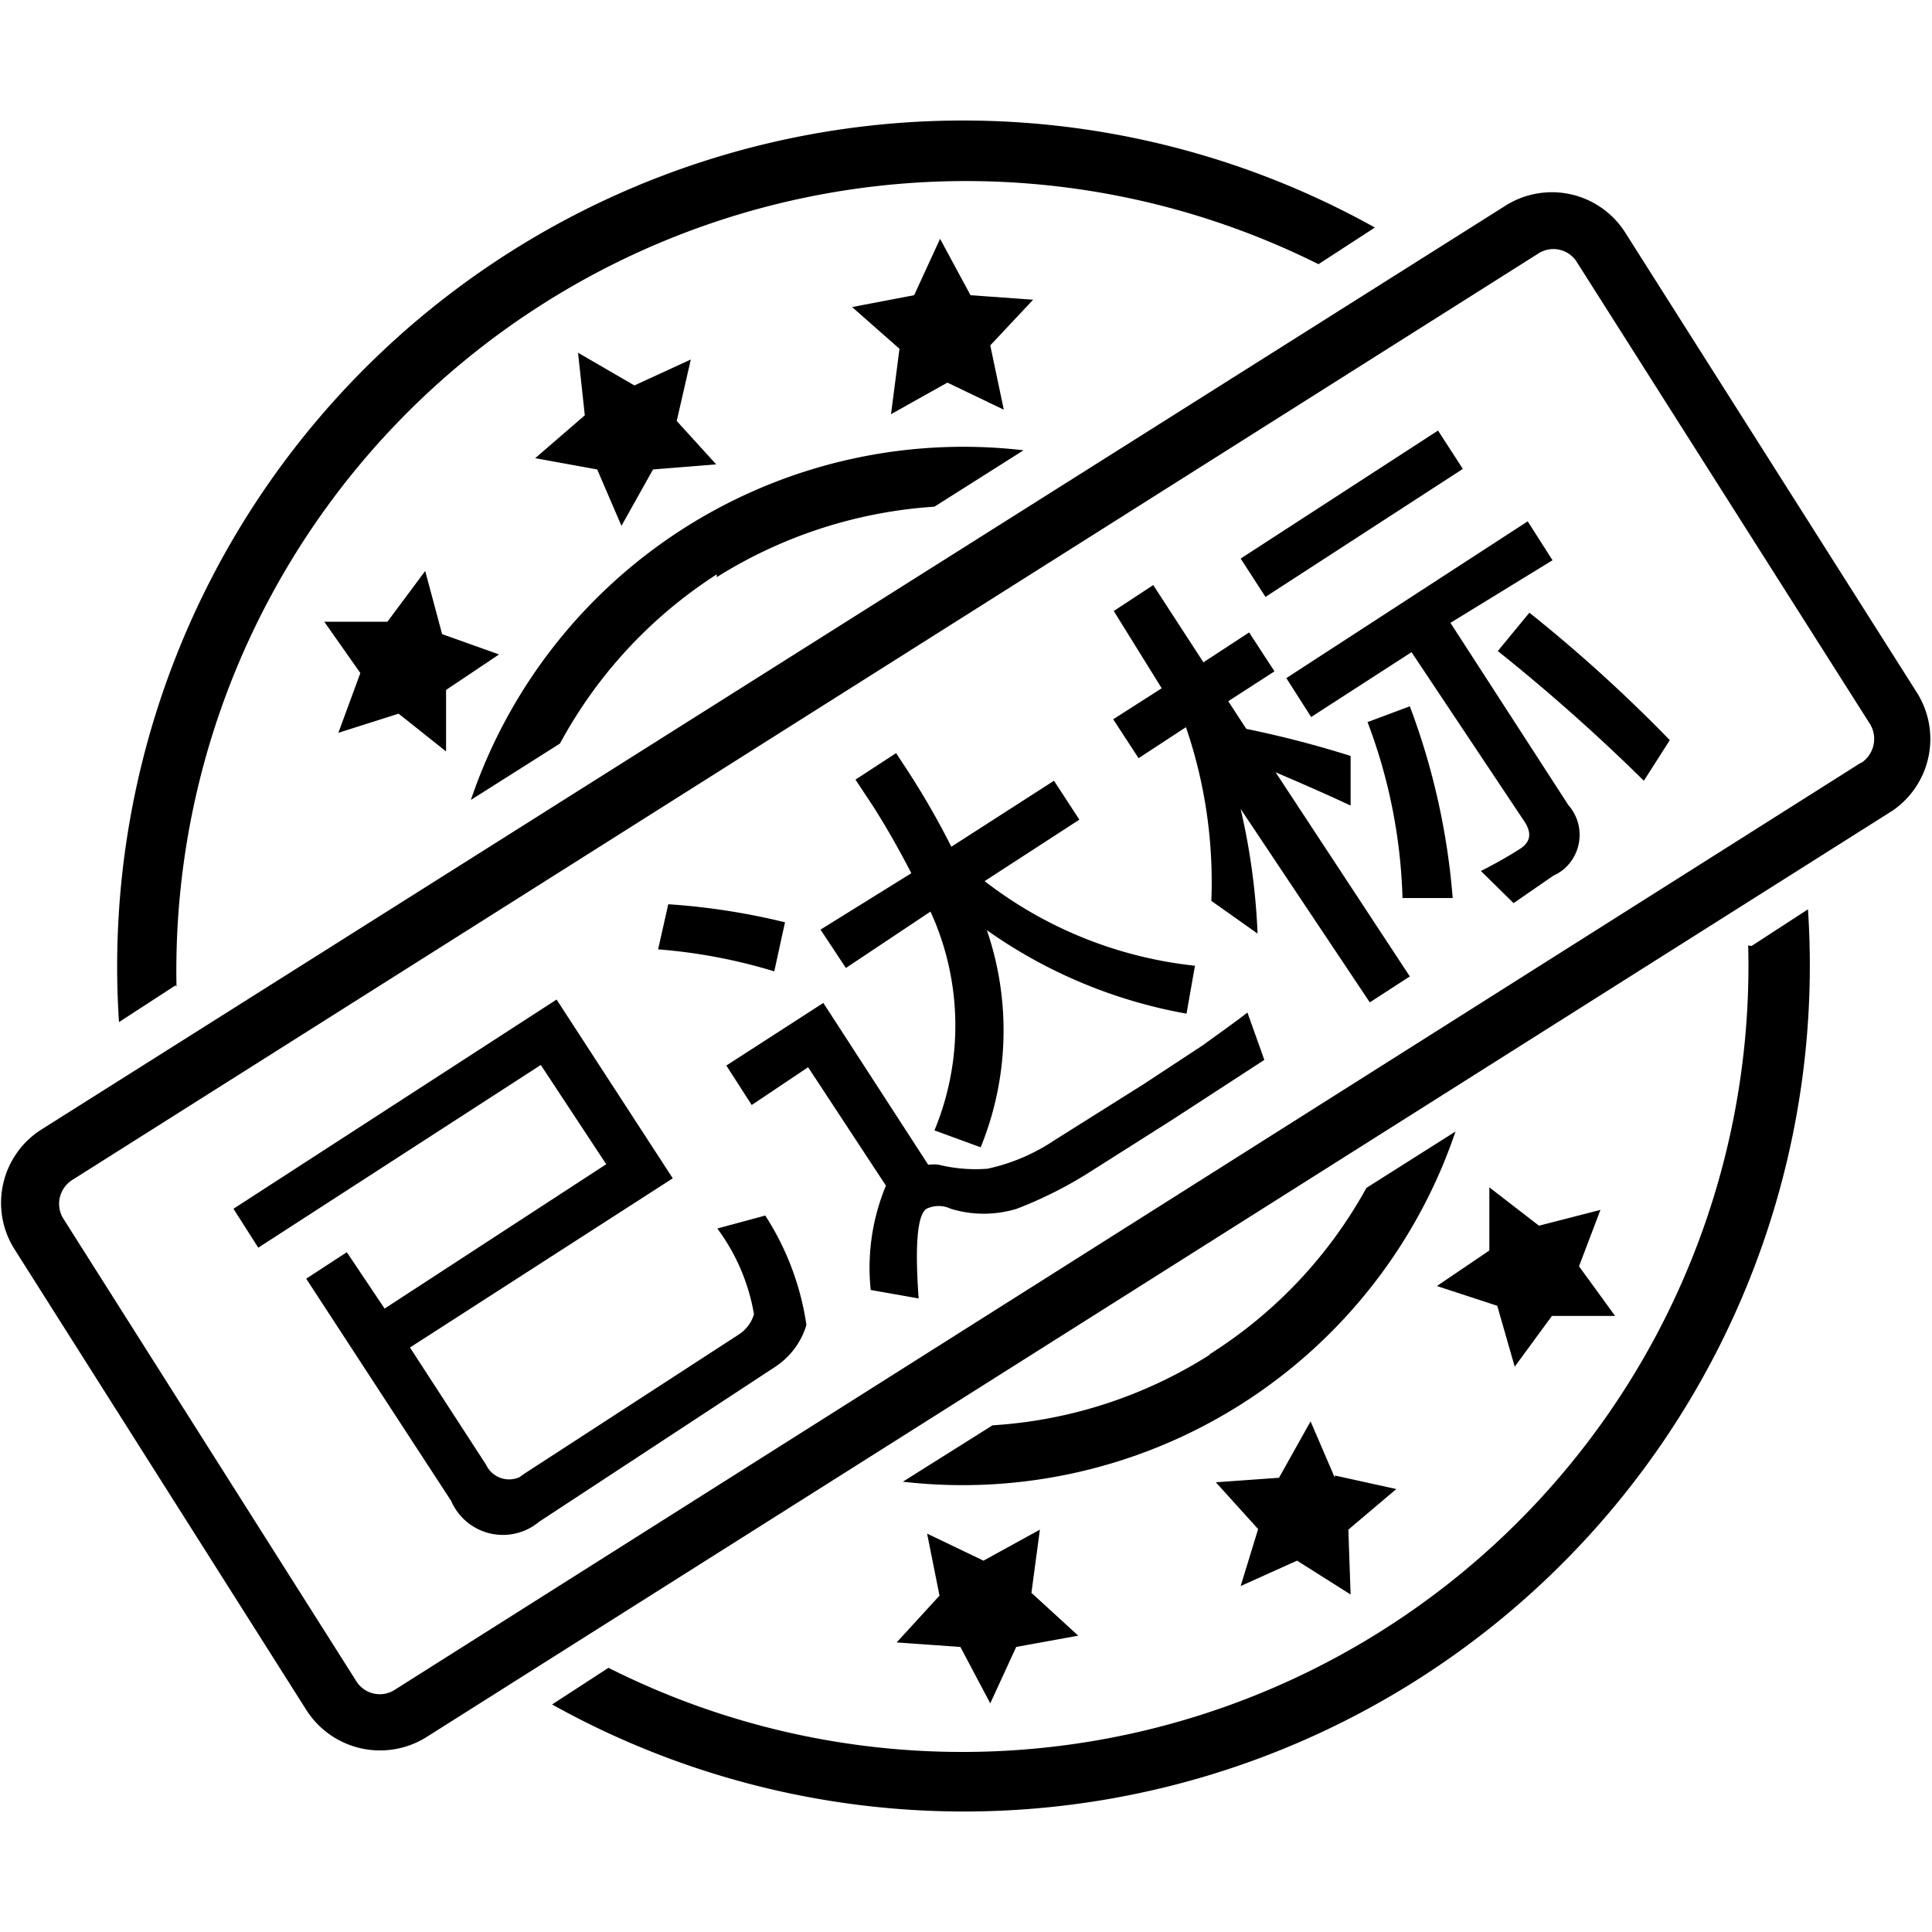 <svg viewBox="0 0 1169 1024" xmlns="http://www.w3.org/2000/svg"
     width="200" height="200">
    <path d="M1160.147 347.02L983.395 68.244a52.548 52.548 0 0 0-72.339-16.379L24.227 611.466A52.548 52.548 0 0 0 8.189 682.439l177.434 280.141a52.889 52.889 0 0 0 72.339 16.037l887.171-560.624a52.548 52.548 0 0 0 15.014-70.974z m-34.122 41.97L238.854 949.955a16.72 16.72 0 0 1-23.203-5.118l-177.434-280.141a17.061 17.061 0 0 1 5.46-23.203l887.171-560.624a16.72 16.72 0 0 1 23.203 5.118l177.775 280.141a17.402 17.402 0 0 1-5.46 22.862zM361.352 211.556l14.672 34.122 19.108-34.122 38.217-3.071-23.885-26.274 8.53-37.193-34.122 15.696-34.122-19.791 4.095 37.875-30.027 25.933z m225.887-105.437l-18.426-34.122-15.696 34.122-37.534 7.166 28.662 25.25-5.118 39.581 34.122-19.108 34.122 16.379L599.182 136.488l25.933-27.639z m343.949 563.012l-30.027-23.203v38.217l-31.733 21.497 36.51 11.943 10.578 36.852 22.52-30.71h38.217l-21.838-30.027 12.966-34.122z m-123.521 152.525l-14.672-34.122-19.108 34.122-38.217 2.73 25.591 28.321L750.683 887.171l34.122-15.355 32.416 20.473-1.365-39.24 29.004-24.568-37.193-8.189z m-226.57 102.366l18.085 34.122 15.696-34.122 37.534-6.824-28.321-25.933 5.118-38.217-34.122 18.767-34.122-16.379 7.507 37.534-25.933 28.321z m-341.22-565.742l30.027 23.885v-37.193l32.075-21.497-34.463-12.284L257.28 272.976l-22.862 30.71H196.201l21.838 31.051L204.732 370.906l36.51-11.601z m-133.076 166.174A477.707 477.707 0 0 1 797.771 87.352l34.122-22.179A511.829 511.829 0 0 0 71.997 545.951l34.122-22.179zM1057.781 499.545a475.66 475.66 0 0 1-689.605 437.102l-34.122 22.179A511.829 511.829 0 0 0 1093.95 477.707l-34.122 22.179zM433.69 276.729a282.189 282.189 0 0 1 131.711-42.652l53.913-34.122a314.604 314.604 0 0 0-334.395 211.556l53.913-34.122a279.459 279.459 0 0 1 94.859-102.366z m298.226 470.542a277.07 277.07 0 0 1-131.37 42.652l-54.254 34.122a314.946 314.946 0 0 0 334.395-211.897l-53.913 34.122a276.729 276.729 0 0 1-94.859 100.66z"
    />
    <path d="M407.075 640.469l-159.008 102.366 46.065 70.974a15.355 15.355 0 0 0 20.132 7.507l3.412-2.389 129.322-83.94a22.179 22.179 0 0 0 9.213-12.284 121.133 121.133 0 0 0-22.179-51.865l29.004-7.848a166.174 166.174 0 0 1 24.909 66.197 46.065 46.065 0 0 1-18.767 25.25l-142.971 93.835A34.122 34.122 0 0 1 272.976 835.647l-87.693-134.441 24.568-16.037 22.862 34.122 134.099-87.352-39.581-60.055L156.279 682.439l-15.014-23.544 195.519-126.592z m-2.73-165.833a409.464 409.464 0 0 1 70.632 10.919l-6.483 29.686a327.912 327.912 0 0 0-70.291-13.308z m305.05 130.346l-48.453 30.71a250.114 250.114 0 0 1-45.723 23.203 68.244 68.244 0 0 1-39.923 0 17.061 17.061 0 0 0-14.672 0c-5.46 3.412-7.166 21.497-4.777 54.254l-29.004-5.118a129.322 129.322 0 0 1 9.213-63.126l-47.088-71.656-34.122 22.862-15.355-23.885 58.69-37.875 63.467 97.93a22.179 22.179 0 0 1 6.483 0 94.177 94.177 0 0 0 29.345 2.389 116.697 116.697 0 0 0 40.264-17.061l54.254-34.122 35.828-23.544c11.26-8.189 20.473-14.672 26.956-19.791l10.237 28.662z m-212.921-114.991l54.936-34.122c-6.824-13.308-14.331-26.615-22.52-39.581l-11.26-17.061 24.568-16.037 7.848 11.943a486.238 486.238 0 0 1 25.591 44.7l62.102-39.923 15.355 23.544-57.325 37.193a251.138 251.138 0 0 0 127.275 51.183l-5.118 29.004a300.273 300.273 0 0 1-120.792-50.501 187.33 187.33 0 0 1-3.753 131.37l-27.98-10.237a165.492 165.492 0 0 0-2.389-132.393l-51.183 34.122z m177.434-192.789l23.885-15.696 30.369 46.747 27.639-18.085 15.355 23.544-27.98 18.085 10.919 16.72a633.645 633.645 0 0 1 63.126 16.379v30.027c-16.037-7.507-31.051-13.99-45.382-20.132L853.049 518.313l-24.227 15.696L750.683 416.97a404.686 404.686 0 0 1 10.237 75.41l-27.98-19.791a289.013 289.013 0 0 0-15.355-105.096l-28.662 18.767-15.355-23.544 29.345-18.767zM853.049 354.868a423.454 423.454 0 0 1 25.933 116.015h-30.369a324.841 324.841 0 0 0-21.156-106.461z m72.339-56.642A908.327 908.327 0 0 1 1010.351 375.342l-15.696 24.568a1134.214 1134.214 0 0 0-88.376-78.481z m-9.554 175.728l-19.791-19.45a262.398 262.398 0 0 0 23.544-13.308c6.483-4.095 7.507-9.554 2.73-16.72l-68.244-102.366-60.737 39.24-15.014-23.544 146.042-94.859 15.014 23.544-61.761 37.875 71.315 110.214a27.298 27.298 0 0 1-2.389 38.558 25.933 25.933 0 0 1-6.483 4.095zM750.683 265.469l119.427-77.457 15.014 23.203-119.427 77.457z"
    />
</svg>